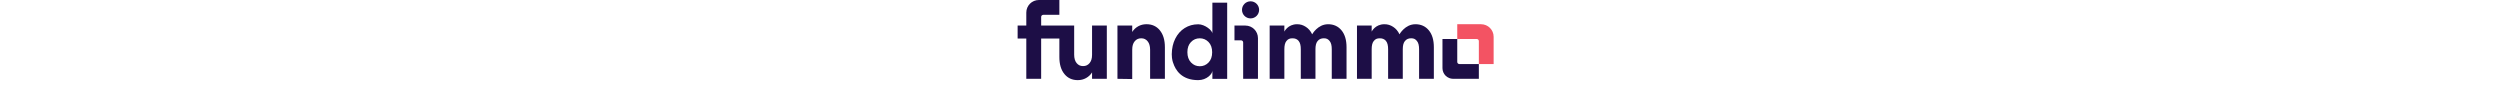 <svg width="130" height="5" viewBox="0 0 145 30" fill="none" xmlns="http://www.w3.org/2000/svg"><path d="M44.385 9.478C45.425 10.757 45.947 12.511 45.947 14.747V24.592H41.333V15.509C41.333 14.38 41.075 13.505 40.562 12.883C40.044 12.258 39.426 11.949 38.559 11.949C37.692 11.949 37.038 12.262 36.525 12.883C36.007 13.509 35.753 14.316 35.753 15.509V24.66L31.144 24.592V7.968H35.753V9.972C36.216 9.228 36.838 8.639 37.619 8.203C38.4 7.773 39.236 7.555 40.212 7.555C41.955 7.555 43.349 8.194 44.389 9.473L44.385 9.478Z" fill="#1D0E46"></path><path d="M13.023 12.035V17.812C13.023 20.048 13.545 21.803 14.585 23.082C15.624 24.361 17.018 25 18.762 25C19.743 25 20.574 24.782 21.355 24.352C22.136 23.916 22.762 23.331 23.221 22.587V24.592H27.829V7.968H23.221V17.119C23.221 18.248 22.962 19.064 22.449 19.685C21.931 20.311 21.287 20.619 20.415 20.619C19.543 20.619 18.925 20.306 18.412 19.685C17.895 19.059 17.64 18.184 17.64 17.06V7.968H7.342V5.278C7.342 4.916 7.637 4.625 7.996 4.625H13.023V0H6.634C4.463 0 2.706 1.755 2.706 3.918V7.968H0V12.022H2.706V24.587H7.338V12.022L13.023 12.031V12.035Z" fill="#1D0E46"></path><path d="M137.163 12.167H132.55V21.254C132.55 23.095 134.044 24.592 135.892 24.592H143.902V19.985H137.817C137.454 19.985 137.163 19.69 137.163 19.331V12.171V12.167Z" fill="#1D0E46"></path><path d="M137.163 7.559V12.167H143.248C143.611 12.167 143.902 12.461 143.902 12.82V19.98H148.515V11.477C148.515 9.314 146.758 7.559 144.592 7.559H137.168H137.163Z" fill="#F35363"></path><path d="M67.655 7.972V12.584H69.712C70.075 12.584 70.366 12.879 70.366 13.237V24.592H74.984V11.895C74.984 9.732 73.227 7.977 71.061 7.977H67.66L67.655 7.972Z" fill="#1D0E46"></path><path d="M72.673 5.741C74.147 5.741 75.343 4.547 75.343 3.075C75.343 1.602 74.147 0.408 72.673 0.408C71.198 0.408 70.003 1.602 70.003 3.075C70.003 4.547 71.198 5.741 72.673 5.741Z" fill="#1D0E46"></path><path d="M56.322 7.578C54.778 7.578 53.384 7.968 52.131 8.748C50.878 9.527 49.888 10.648 49.166 12.099C48.471 13.486 48.117 15.096 48.09 16.915C48.09 18.638 48.526 19.622 48.526 19.622C49.261 21.921 51.2 25 56.326 25C59.028 25 60.763 23.05 60.763 22.052V24.601H65.38V0.825H60.763V10.421C60.763 9.559 58.483 7.573 56.326 7.573L56.322 7.578ZM59.569 19.499C58.819 20.279 57.907 20.669 56.831 20.669C55.754 20.669 54.842 20.275 54.093 19.486C53.343 18.697 52.966 17.627 52.966 16.28C52.966 14.933 53.343 13.872 54.093 13.101C54.842 12.33 55.754 11.949 56.831 11.949C57.907 11.949 58.819 12.339 59.569 13.119C60.318 13.899 60.694 14.965 60.694 16.311C60.694 17.658 60.318 18.724 59.569 19.504V19.499Z" fill="#1D0E46"></path><path d="M124.064 7.559C125.834 7.55 127.242 8.194 128.291 9.459C129.34 10.729 129.862 12.489 129.862 14.742V24.587H125.253V15.355C125.253 14.266 125.076 13.391 124.59 12.797C124.104 12.203 123.637 11.944 122.788 11.944C121.939 11.944 121.317 12.217 120.831 12.811C120.345 13.405 120.168 14.271 120.168 15.359V24.592H115.591V15.359C115.591 14.271 115.418 13.382 114.932 12.788C114.447 12.194 113.834 11.949 112.98 11.949C112.126 11.949 111.604 12.189 111.118 12.783C110.632 13.377 110.464 14.275 110.464 15.364V24.596H105.878V7.972H110.464V9.854C110.464 9.854 111.55 7.573 114.41 7.559C115.482 7.555 116.317 7.832 117.162 8.376C118.006 8.92 118.665 9.695 119.142 10.702C119.142 10.702 120.858 7.578 124.064 7.564V7.559Z" fill="#1D0E46"></path><path d="M96.82 7.559C98.591 7.55 99.998 8.194 101.047 9.459C102.096 10.729 102.618 12.489 102.618 14.742V24.587H98.01V15.355C98.01 14.266 97.832 13.391 97.347 12.797C96.861 12.203 96.393 11.944 95.544 11.944C94.695 11.944 94.073 12.217 93.587 12.811C93.101 13.405 92.924 14.271 92.924 15.359V24.592H88.347V15.359C88.347 14.271 88.174 13.382 87.689 12.788C87.203 12.194 86.59 11.949 85.736 11.949C84.883 11.949 84.36 12.189 83.874 12.783C83.389 13.377 83.221 14.275 83.221 15.364V24.596H78.635V7.972H83.221V9.854C83.221 9.854 84.306 7.573 87.166 7.559C88.238 7.555 89.073 7.832 89.918 8.376C90.763 8.92 91.421 9.695 91.898 10.702C91.898 10.702 93.614 7.578 96.82 7.564V7.559Z" fill="#1D0E46"></path></svg>